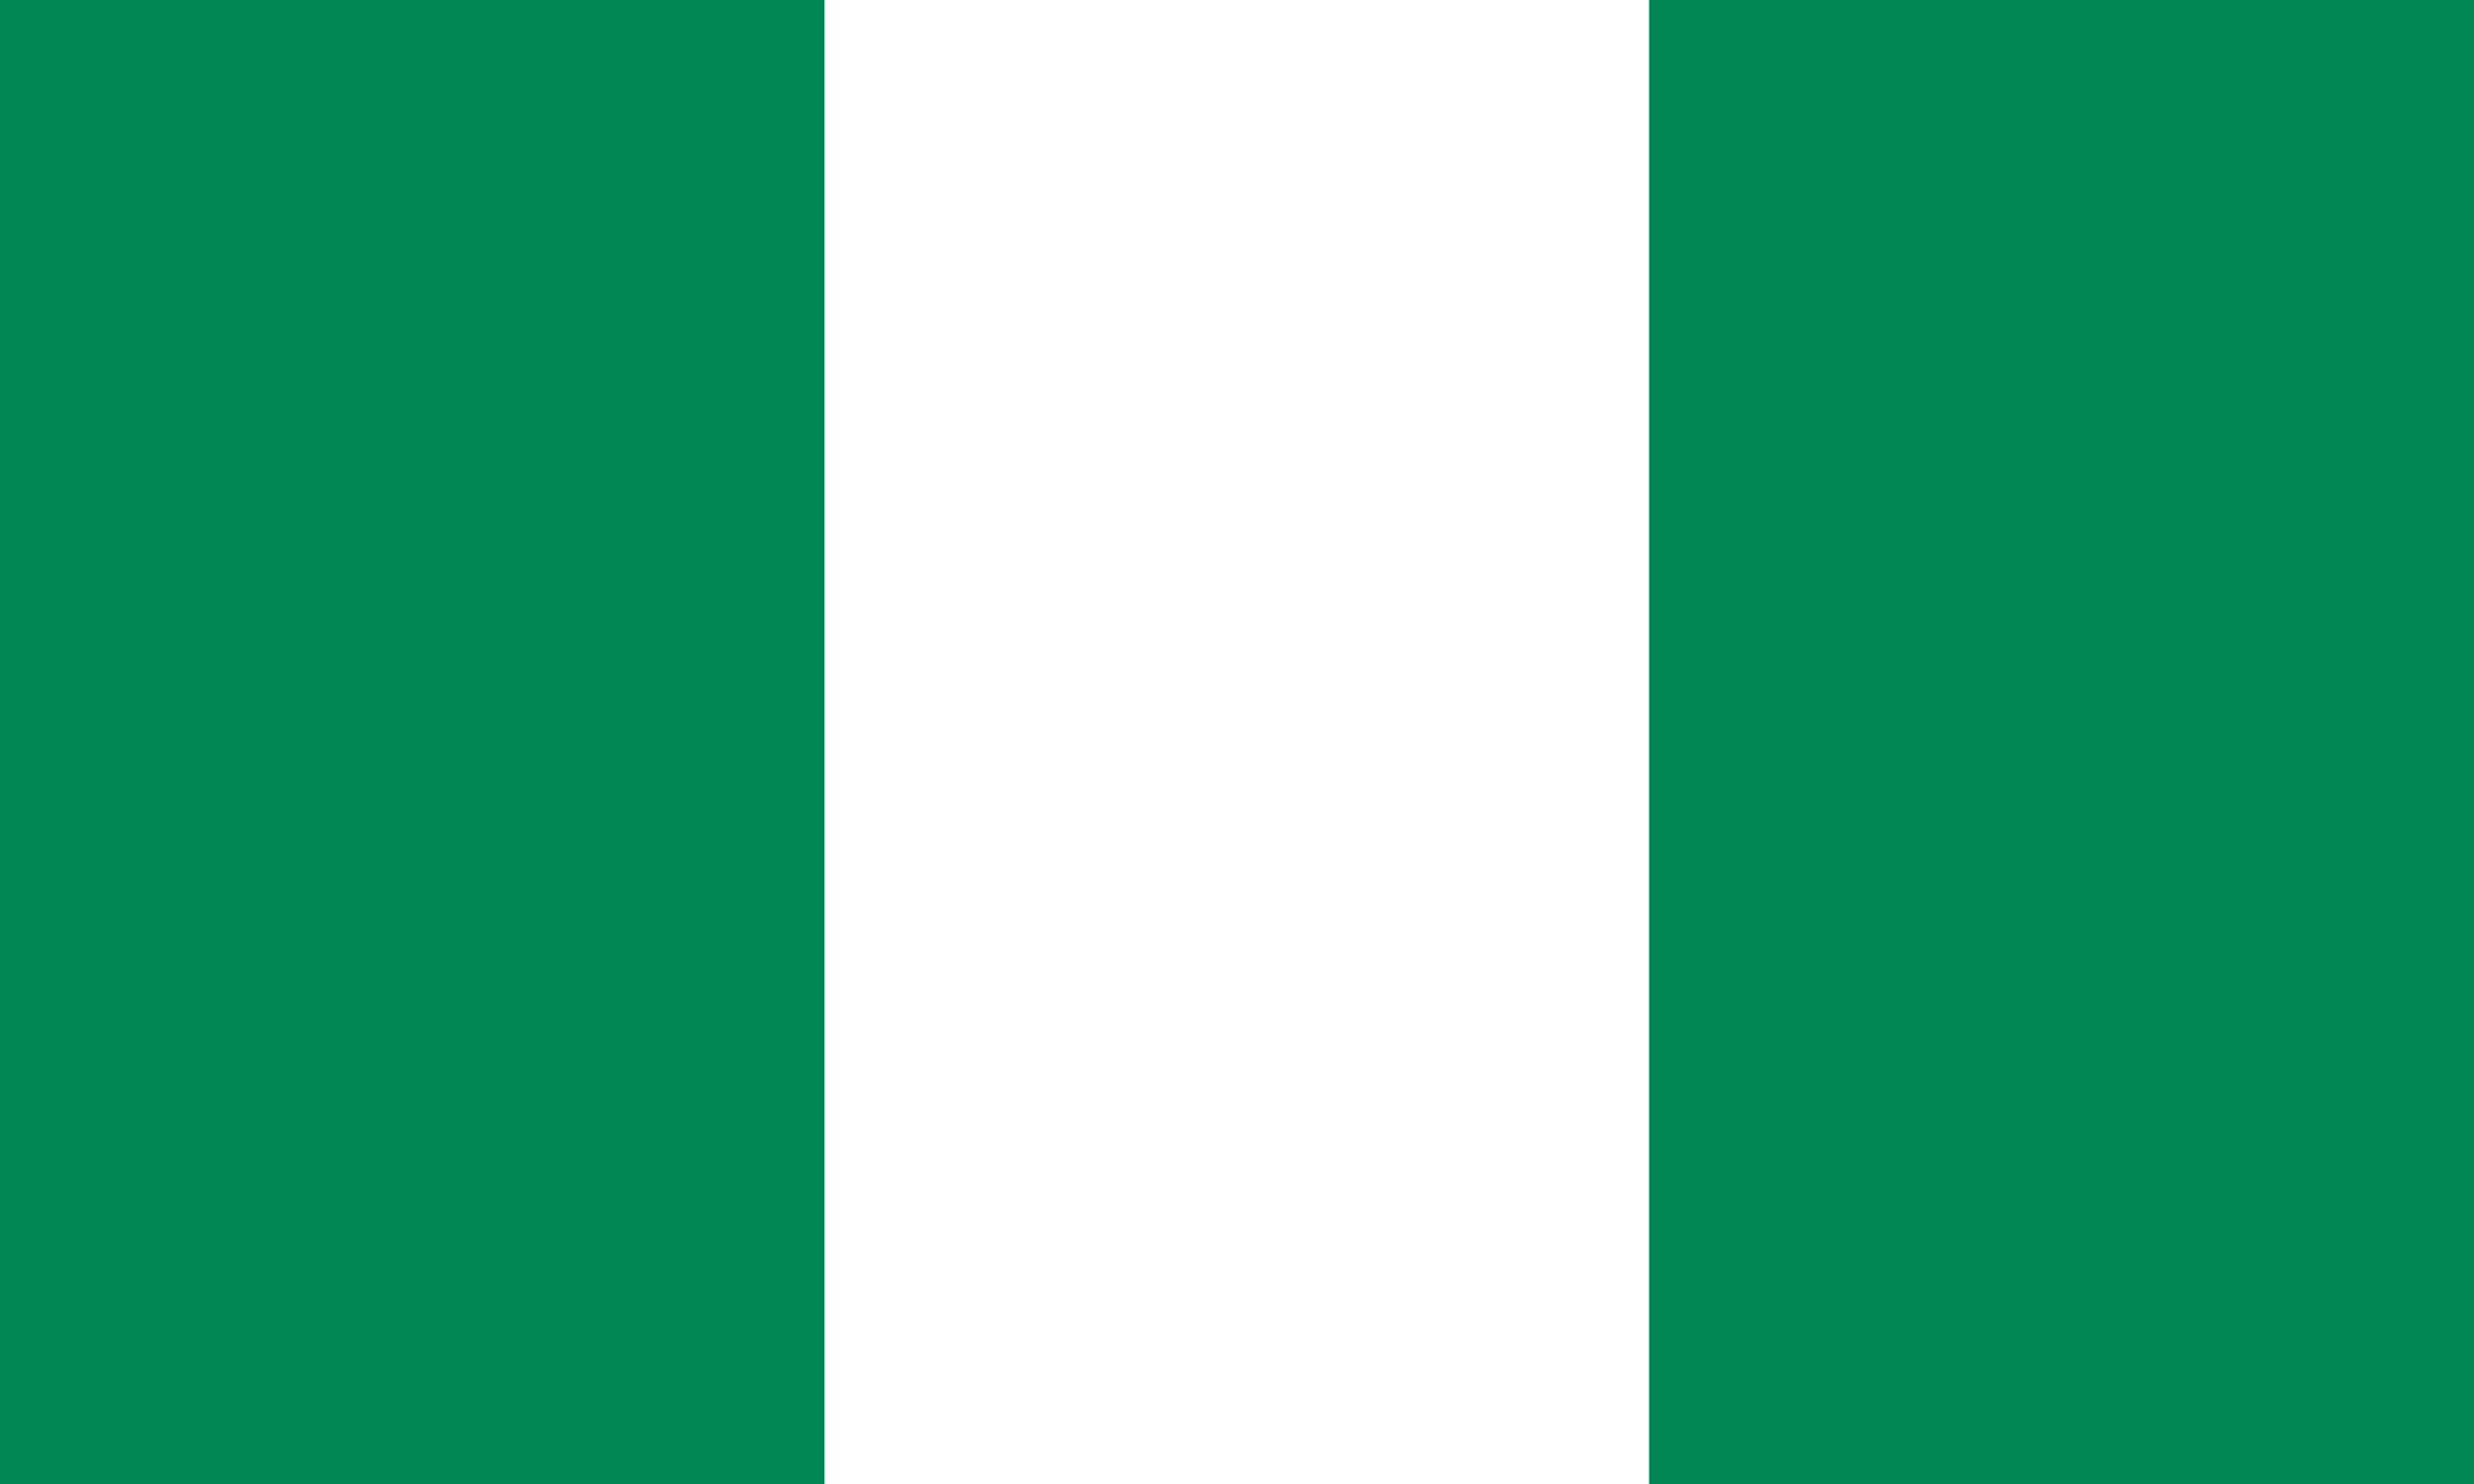 <svg width="250" height="150" viewBox="0 0 250 150" fill="none" xmlns="http://www.w3.org/2000/svg">
<rect x="0" y="0" width="250" height="150" fill="#333333" stroke="none"/>
<g clip-path="url(#clip0_1284_64734)">
<path fill-rule="evenodd" clip-rule="evenodd" d="M0 0H250V150H0V0Z" fill="white"/>
<path fill-rule="evenodd" clip-rule="evenodd" d="M166.641 0H250V150H166.641V0ZM0 0H83.32V150H0V0Z" fill="#008753"/>
</g>
<defs>
<clipPath id="clip0_1284_64734">
<rect width="250" height="150" fill="white"/>
</clipPath>
</defs>
</svg>
